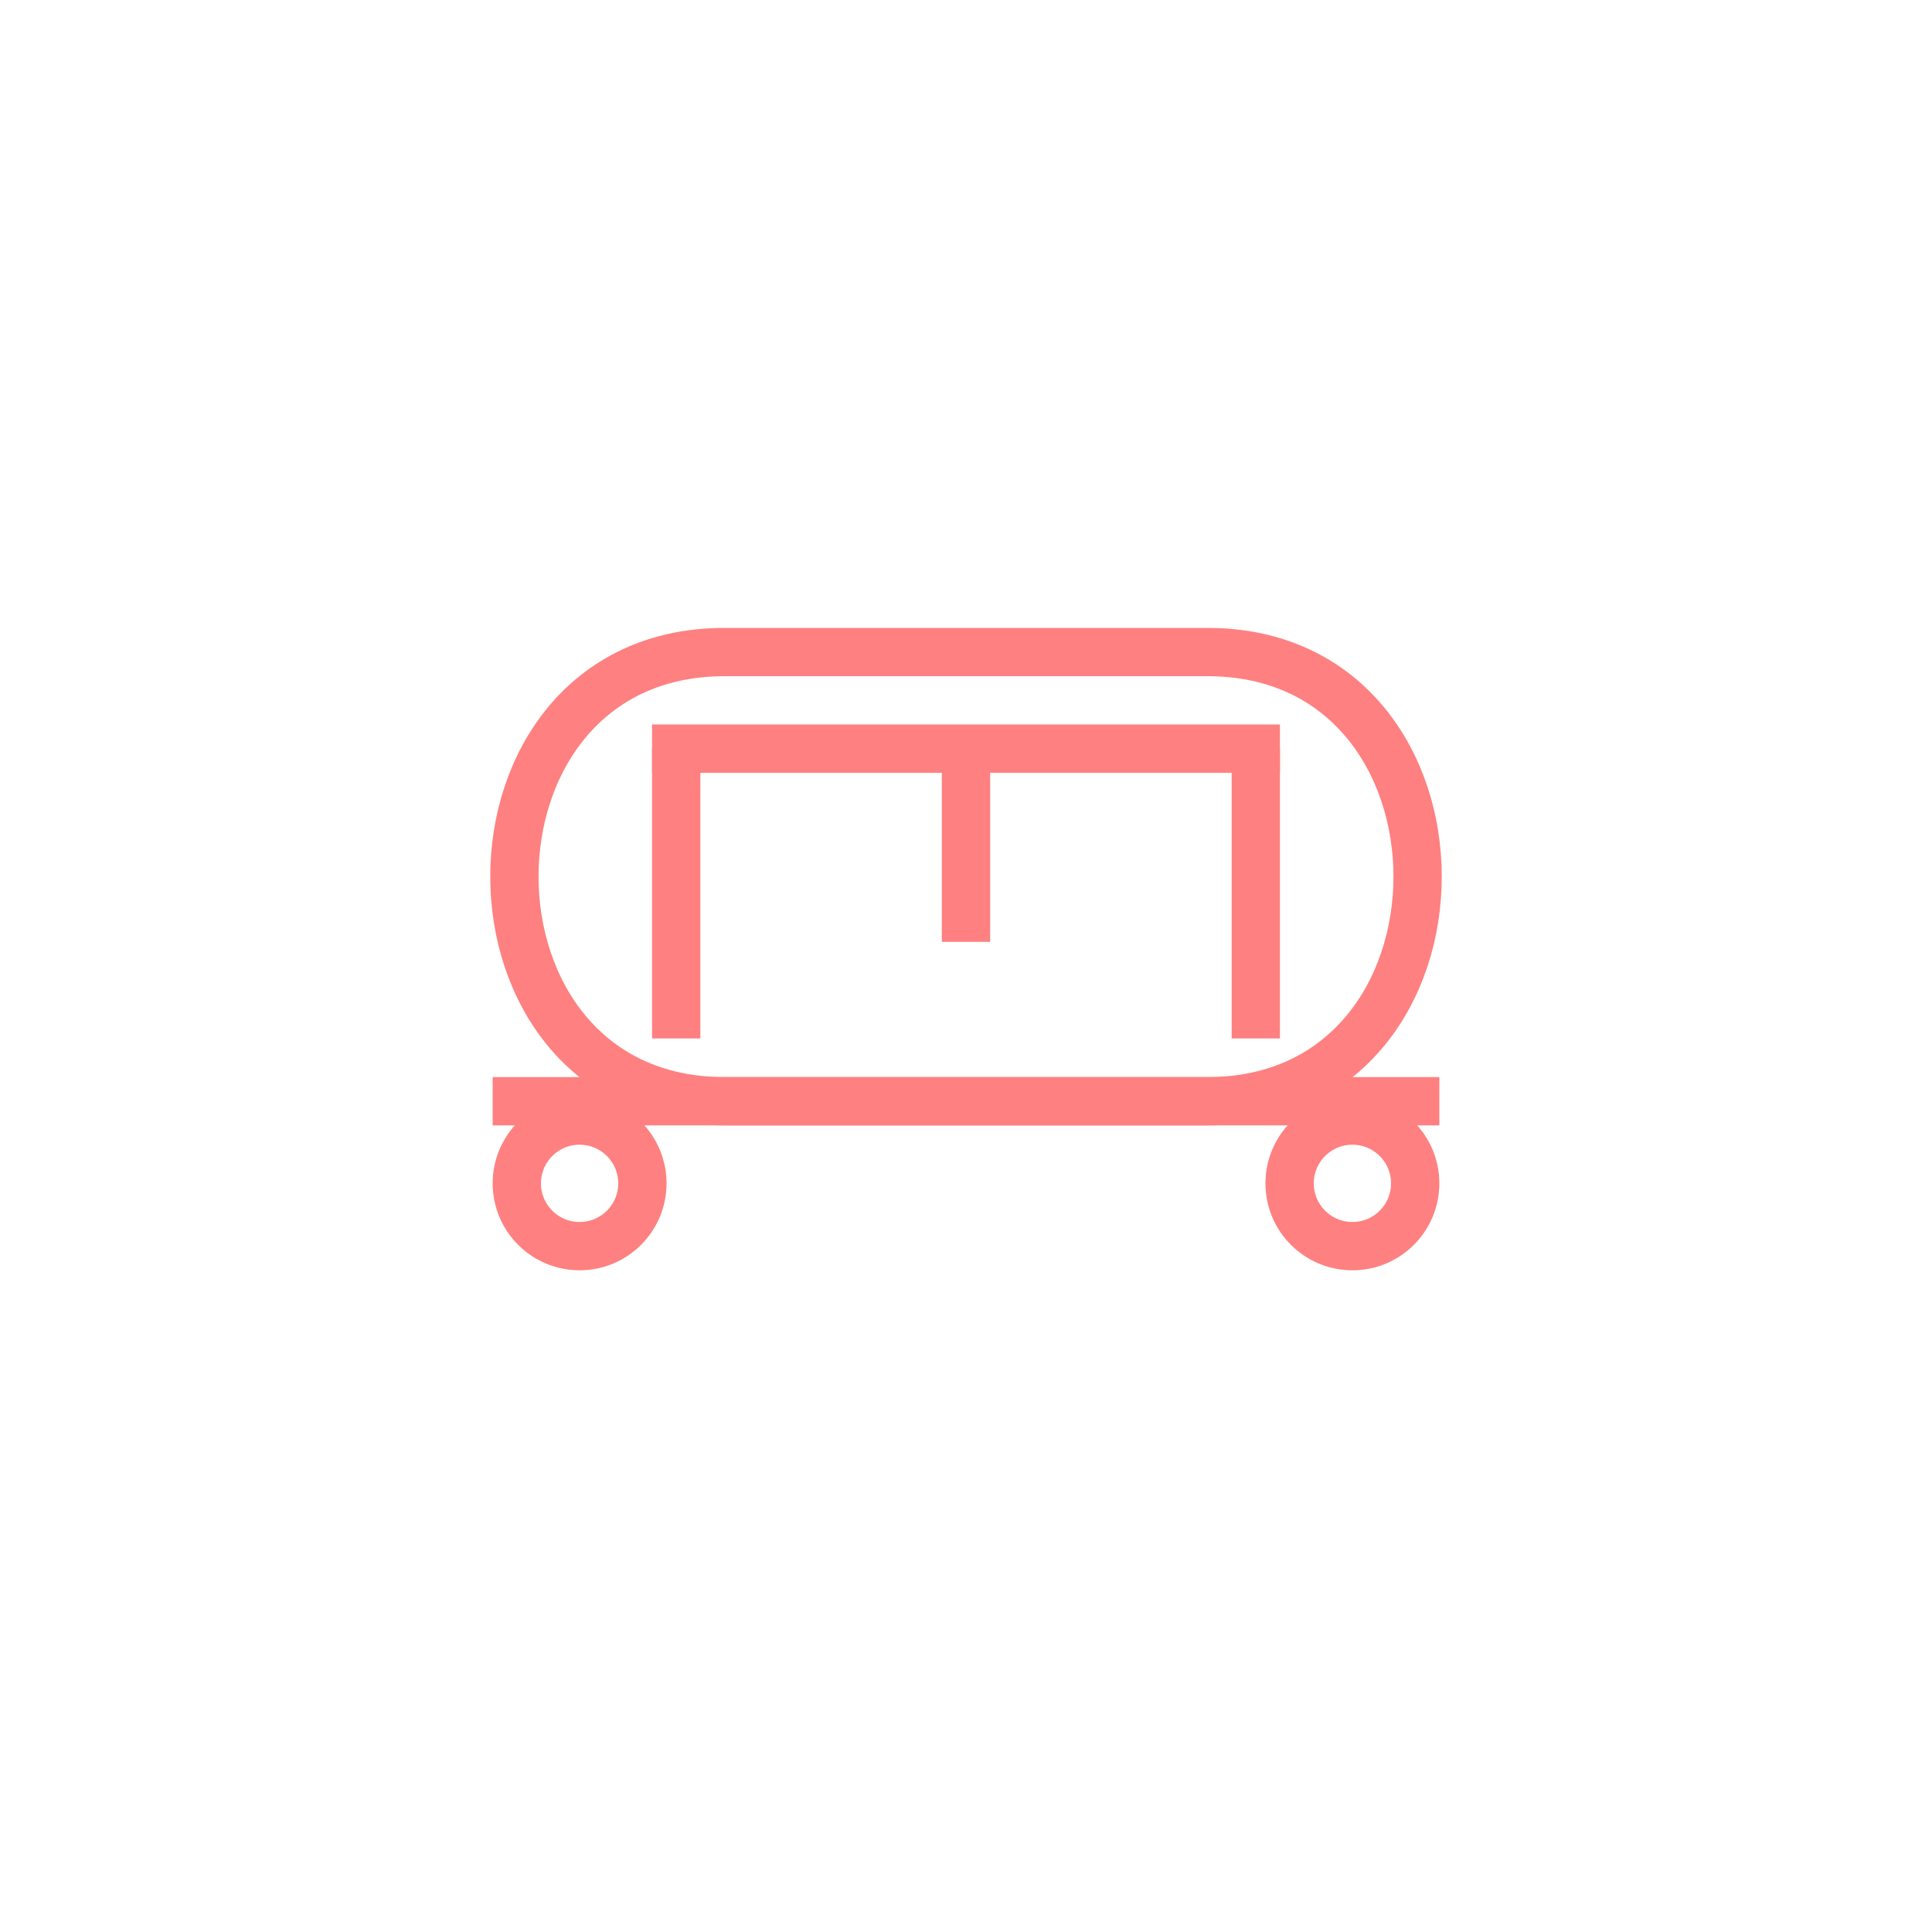 <?xml version="1.0"?>
<!DOCTYPE svg PUBLIC "-//W3C//DTD SVG 1.1//EN" "http://www.w3.org/Graphics/SVG/1.1/DTD/svg11.dtd" >
<!-- SVG content generated using Symbology Configuration Management System (SCMS) -->
<!-- Systematic Software Engineering Ltd. - www.systematic.co.uk - do not remove  -->
<svg id="SHGPEVE---*****" width="400px" height="400px" viewBox="0 0 400 400">
<g >
<svg viewBox="0 0 400 400" id="_0.SHG-EV---------" width="400px" height="400px"><path d="M150 135 C92 135 92 228 150 228 L250 228 C308 228 308 135 250 135 z" style="fill:none;stroke:rgb(255,128,128);stroke-width:10"></path>
<ellipse cx="120" cy="245" rx="13" ry="13" style="fill:none;stroke:rgb(255,128,128);stroke-width:10"></ellipse>
<ellipse cx="280" cy="245" rx="13" ry="13" style="fill:none;stroke:rgb(255,128,128);stroke-width:10"></ellipse>
<line x1="102" y1="228" x2="298" y2="228" style="fill:none;stroke:rgb(255,128,128);stroke-width:10"></line>
</svg>

</g>
<g >
<svg viewBox="0 0 400 400" id="_1.SHG-EVE--------" width="400px" height="400px"><line x1="200" y1="155" x2="200" y2="195" style="fill:none;stroke:rgb(255,128,128);stroke-width:10"></line>
<line x1="140" y1="155" x2="140" y2="215" style="fill:none;stroke:rgb(255,128,128);stroke-width:10"></line>
<line x1="260" y1="155" x2="260" y2="215" style="fill:none;stroke:rgb(255,128,128);stroke-width:10"></line>
<line x1="135" y1="155" x2="265" y2="155" style="fill:none;stroke:rgb(255,128,128);stroke-width:10"></line>
</svg>

</g>
</svg>